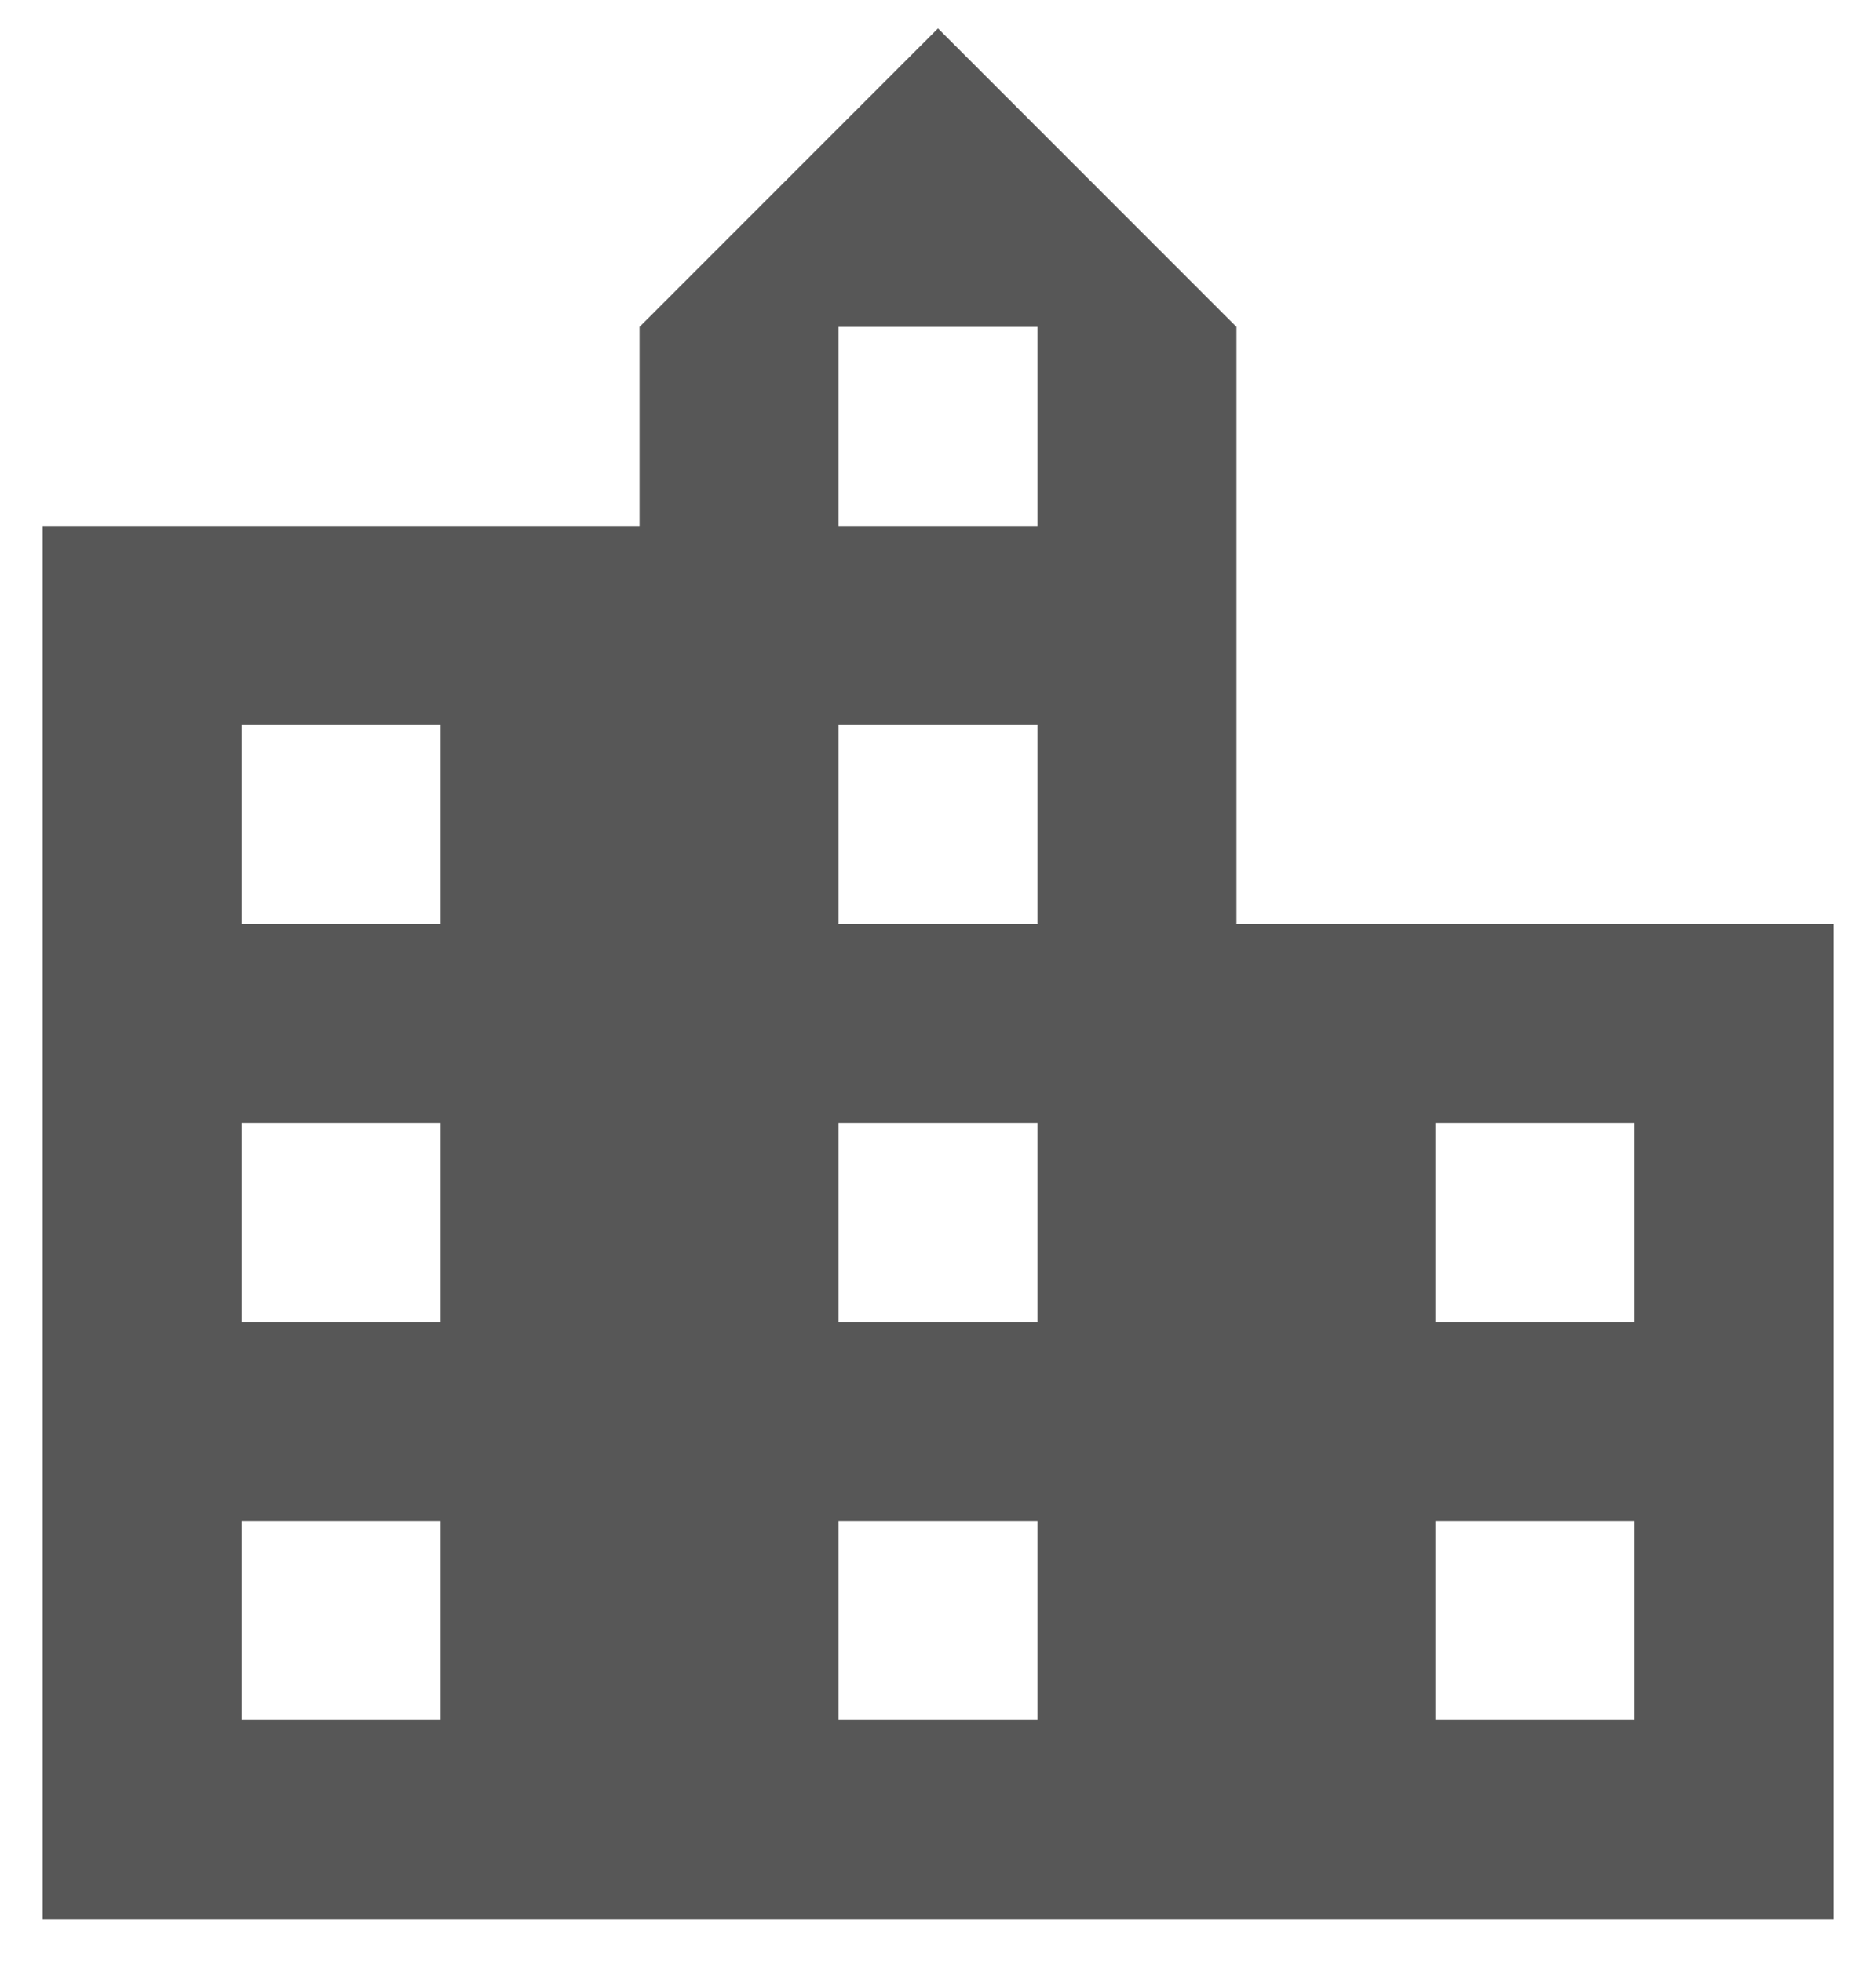 <svg width="22" height="23" viewBox="0 0 22 23" fill="none" xmlns="http://www.w3.org/2000/svg">
<path d="M14.5 10.833V3.833L11 0.333L7.5 3.833V6.167H0.5V22.5H21.5V10.833H14.5ZM5.167 20.167H2.833V17.833H5.167V20.167ZM5.167 15.5H2.833V13.167H5.167V15.5ZM5.167 10.833H2.833V8.5H5.167V10.833ZM12.167 20.167H9.833V17.833H12.167V20.167ZM12.167 15.5H9.833V13.167H12.167V15.5ZM12.167 10.833H9.833V8.5H12.167V10.833ZM12.167 6.167H9.833V3.833H12.167V6.167ZM19.167 20.167H16.833V17.833H19.167V20.167ZM19.167 15.5H16.833V13.167H19.167V15.5Z" fill="#575757"/>
</svg>
